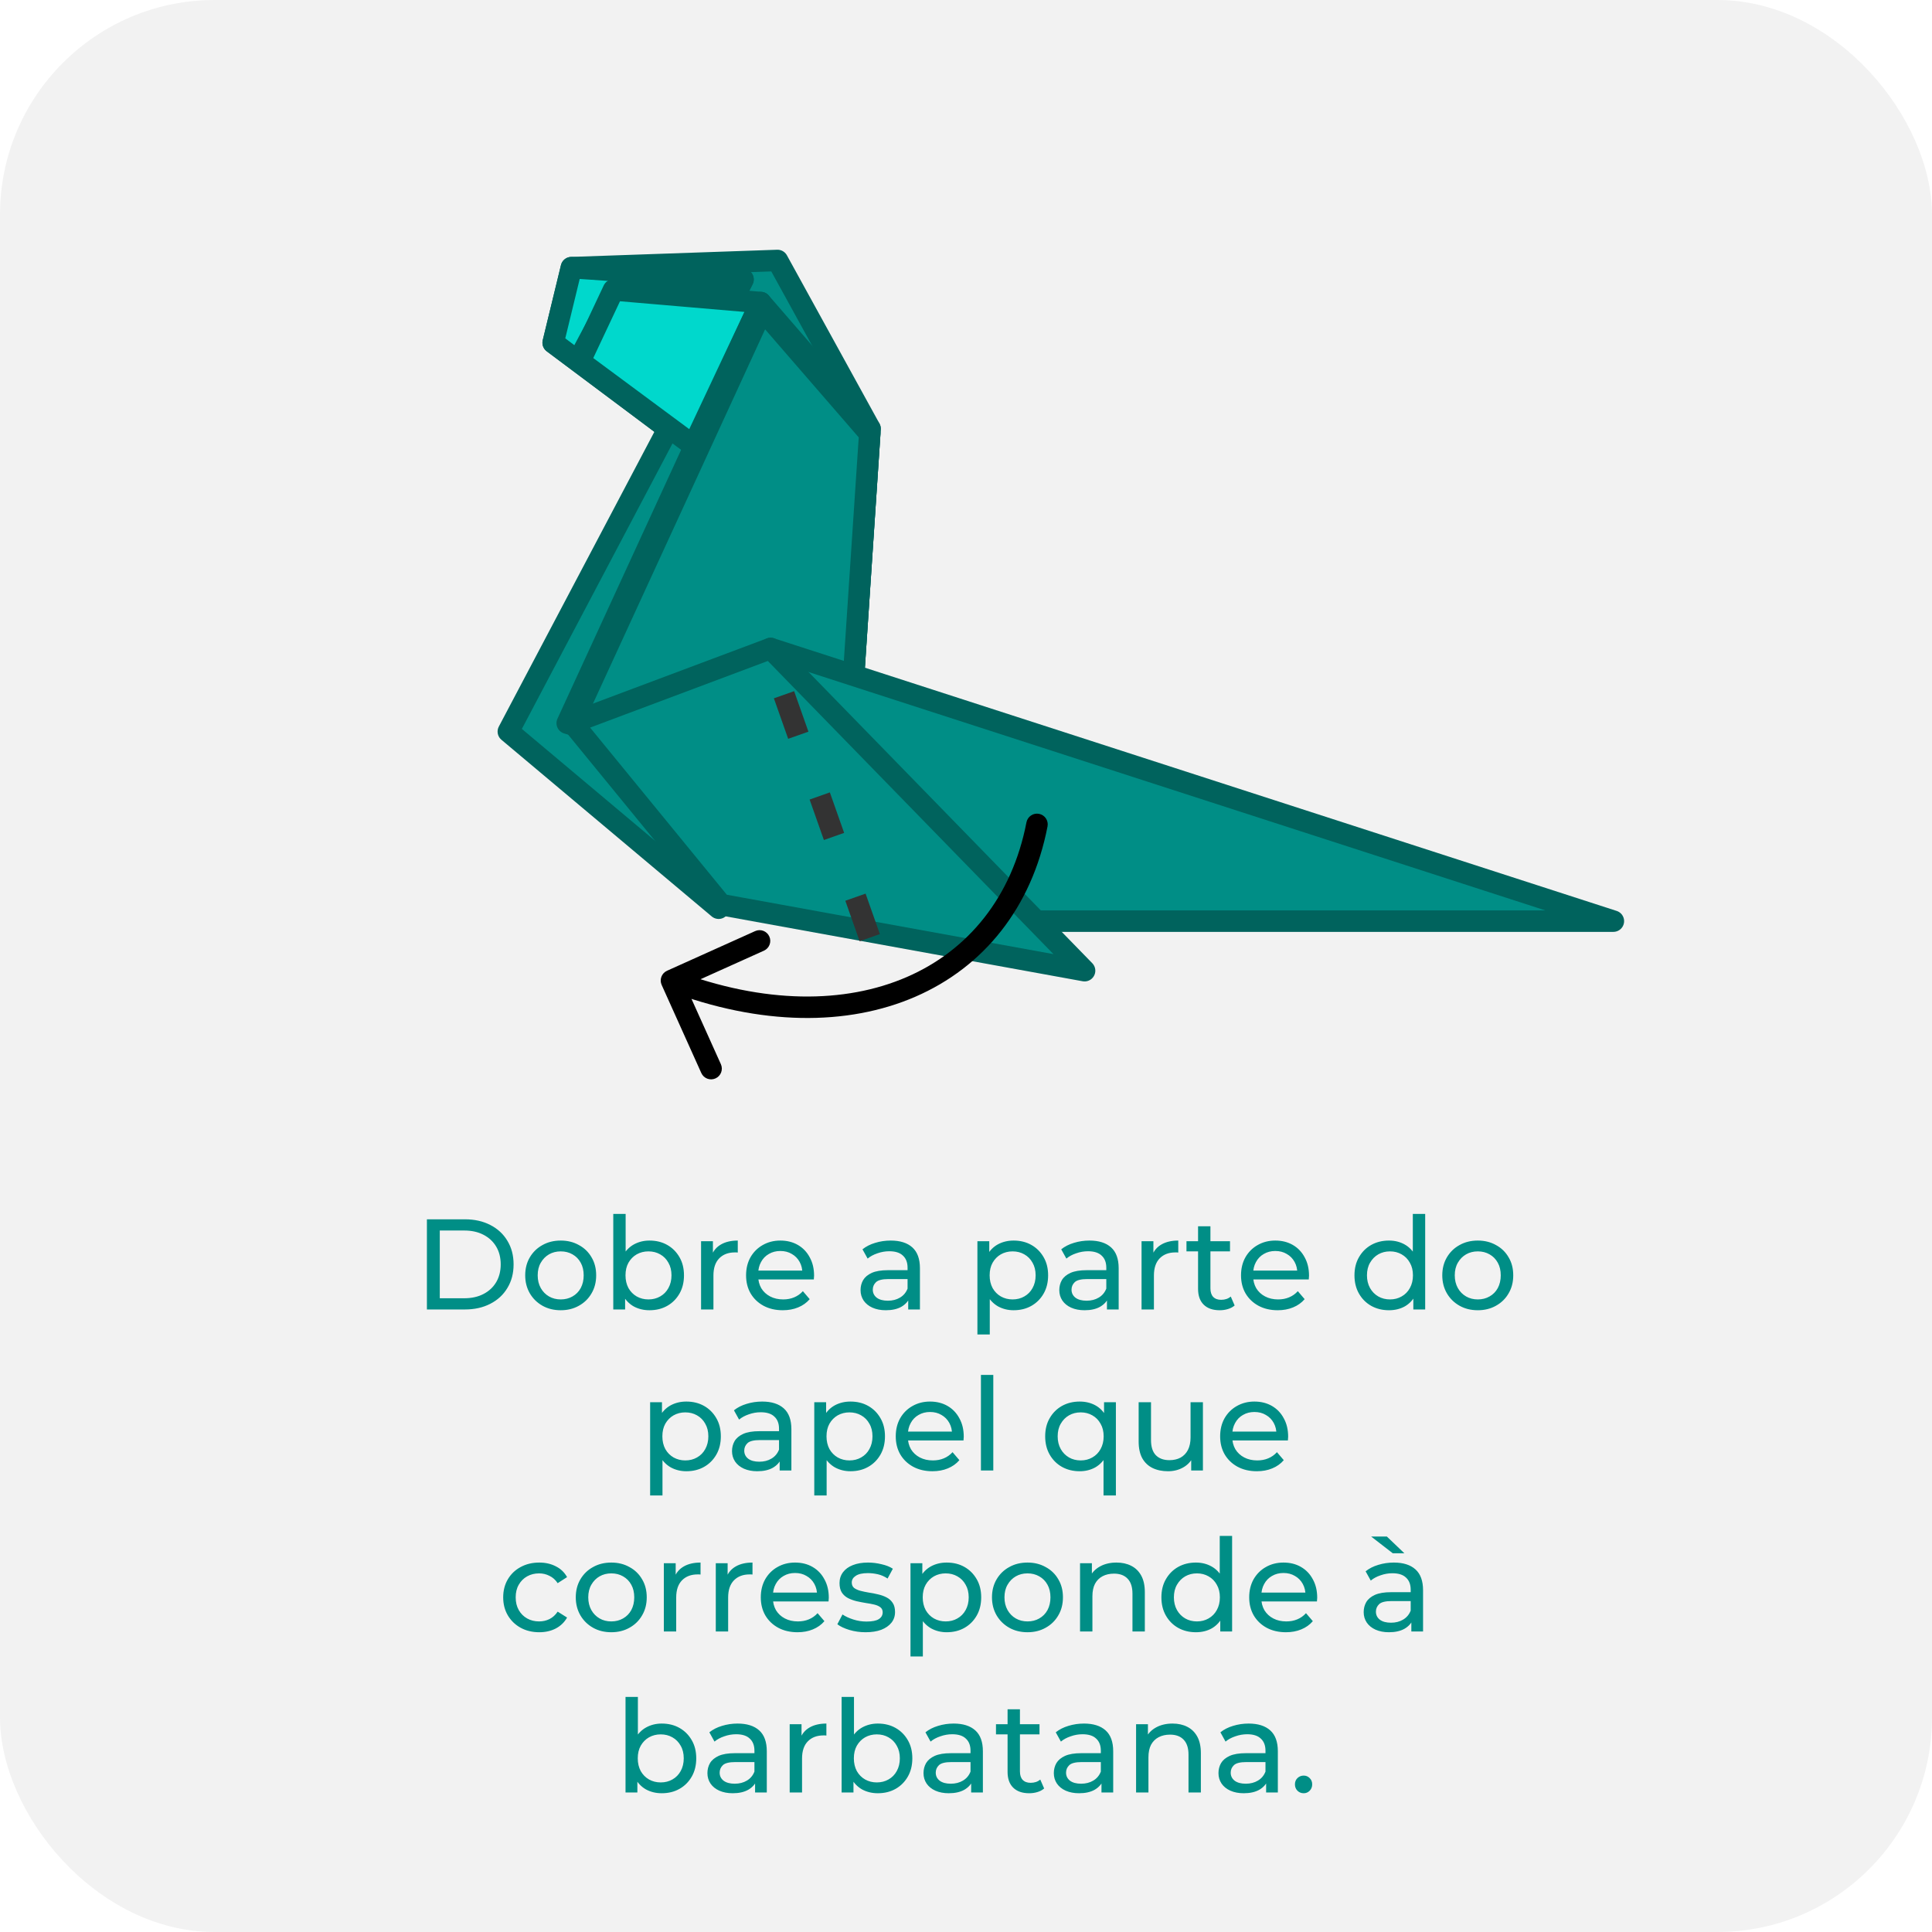 <svg width="180" height="180" viewBox="0 0 180 180" fill="none" xmlns="http://www.w3.org/2000/svg">
<rect width="180" height="180" rx="20" fill="#F2F2F2"/>
<path d="M39.774 122V113.6H43.314C44.21 113.6 44.998 113.776 45.678 114.128C46.366 114.48 46.898 114.972 47.274 115.604C47.658 116.236 47.85 116.968 47.85 117.8C47.85 118.632 47.658 119.364 47.274 119.996C46.898 120.628 46.366 121.12 45.678 121.472C44.998 121.824 44.21 122 43.314 122H39.774ZM40.974 120.956H43.242C43.938 120.956 44.538 120.824 45.042 120.56C45.554 120.296 45.95 119.928 46.23 119.456C46.51 118.976 46.65 118.424 46.65 117.8C46.65 117.168 46.51 116.616 46.23 116.144C45.95 115.672 45.554 115.304 45.042 115.04C44.538 114.776 43.938 114.644 43.242 114.644H40.974V120.956ZM52.244 122.072C51.604 122.072 51.036 121.932 50.54 121.652C50.044 121.372 49.652 120.988 49.364 120.5C49.076 120.004 48.932 119.444 48.932 118.82C48.932 118.188 49.076 117.628 49.364 117.14C49.652 116.652 50.044 116.272 50.54 116C51.036 115.72 51.604 115.58 52.244 115.58C52.876 115.58 53.44 115.72 53.936 116C54.44 116.272 54.832 116.652 55.112 117.14C55.4 117.62 55.544 118.18 55.544 118.82C55.544 119.452 55.4 120.012 55.112 120.5C54.832 120.988 54.44 121.372 53.936 121.652C53.44 121.932 52.876 122.072 52.244 122.072ZM52.244 121.064C52.652 121.064 53.016 120.972 53.336 120.788C53.664 120.604 53.92 120.344 54.104 120.008C54.288 119.664 54.38 119.268 54.38 118.82C54.38 118.364 54.288 117.972 54.104 117.644C53.92 117.308 53.664 117.048 53.336 116.864C53.016 116.68 52.652 116.588 52.244 116.588C51.836 116.588 51.472 116.68 51.152 116.864C50.832 117.048 50.576 117.308 50.384 117.644C50.192 117.972 50.096 118.364 50.096 118.82C50.096 119.268 50.192 119.664 50.384 120.008C50.576 120.344 50.832 120.604 51.152 120.788C51.472 120.972 51.836 121.064 52.244 121.064ZM60.509 122.072C59.965 122.072 59.473 121.952 59.033 121.712C58.601 121.464 58.257 121.1 58.001 120.62C57.753 120.14 57.629 119.54 57.629 118.82C57.629 118.1 57.757 117.5 58.013 117.02C58.277 116.54 58.625 116.18 59.057 115.94C59.497 115.7 59.981 115.58 60.509 115.58C61.133 115.58 61.685 115.716 62.165 115.988C62.645 116.26 63.025 116.64 63.305 117.128C63.585 117.608 63.725 118.172 63.725 118.82C63.725 119.468 63.585 120.036 63.305 120.524C63.025 121.012 62.645 121.392 62.165 121.664C61.685 121.936 61.133 122.072 60.509 122.072ZM57.137 122V113.096H58.289V117.332L58.169 118.808L58.241 120.284V122H57.137ZM60.413 121.064C60.821 121.064 61.185 120.972 61.505 120.788C61.833 120.604 62.089 120.344 62.273 120.008C62.465 119.664 62.561 119.268 62.561 118.82C62.561 118.364 62.465 117.972 62.273 117.644C62.089 117.308 61.833 117.048 61.505 116.864C61.185 116.68 60.821 116.588 60.413 116.588C60.013 116.588 59.649 116.68 59.321 116.864C59.001 117.048 58.745 117.308 58.553 117.644C58.369 117.972 58.277 118.364 58.277 118.82C58.277 119.268 58.369 119.664 58.553 120.008C58.745 120.344 59.001 120.604 59.321 120.788C59.649 120.972 60.013 121.064 60.413 121.064ZM65.317 122V115.64H66.421V117.368L66.313 116.936C66.489 116.496 66.785 116.16 67.201 115.928C67.617 115.696 68.129 115.58 68.737 115.58V116.696C68.689 116.688 68.641 116.684 68.593 116.684C68.553 116.684 68.513 116.684 68.473 116.684C67.857 116.684 67.369 116.868 67.009 117.236C66.649 117.604 66.469 118.136 66.469 118.832V122H65.317ZM72.93 122.072C72.25 122.072 71.65 121.932 71.13 121.652C70.618 121.372 70.218 120.988 69.93 120.5C69.65 120.012 69.51 119.452 69.51 118.82C69.51 118.188 69.646 117.628 69.918 117.14C70.198 116.652 70.578 116.272 71.058 116C71.546 115.72 72.094 115.58 72.702 115.58C73.318 115.58 73.862 115.716 74.334 115.988C74.806 116.26 75.174 116.644 75.438 117.14C75.71 117.628 75.846 118.2 75.846 118.856C75.846 118.904 75.842 118.96 75.834 119.024C75.834 119.088 75.83 119.148 75.822 119.204H70.41V118.376H75.222L74.754 118.664C74.762 118.256 74.678 117.892 74.502 117.572C74.326 117.252 74.082 117.004 73.77 116.828C73.466 116.644 73.11 116.552 72.702 116.552C72.302 116.552 71.946 116.644 71.634 116.828C71.322 117.004 71.078 117.256 70.902 117.584C70.726 117.904 70.638 118.272 70.638 118.688V118.88C70.638 119.304 70.734 119.684 70.926 120.02C71.126 120.348 71.402 120.604 71.754 120.788C72.106 120.972 72.51 121.064 72.966 121.064C73.342 121.064 73.682 121 73.986 120.872C74.298 120.744 74.57 120.552 74.802 120.296L75.438 121.04C75.15 121.376 74.79 121.632 74.358 121.808C73.934 121.984 73.458 122.072 72.93 122.072ZM84.616 122V120.656L84.556 120.404V118.112C84.556 117.624 84.412 117.248 84.124 116.984C83.844 116.712 83.42 116.576 82.852 116.576C82.476 116.576 82.108 116.64 81.748 116.768C81.388 116.888 81.084 117.052 80.836 117.26L80.356 116.396C80.684 116.132 81.076 115.932 81.532 115.796C81.996 115.652 82.48 115.58 82.984 115.58C83.856 115.58 84.528 115.792 85 116.216C85.472 116.64 85.708 117.288 85.708 118.16V122H84.616ZM82.528 122.072C82.056 122.072 81.64 121.992 81.28 121.832C80.928 121.672 80.656 121.452 80.464 121.172C80.272 120.884 80.176 120.56 80.176 120.2C80.176 119.856 80.256 119.544 80.416 119.264C80.584 118.984 80.852 118.76 81.22 118.592C81.596 118.424 82.1 118.34 82.732 118.34H84.748V119.168H82.78C82.204 119.168 81.816 119.264 81.616 119.456C81.416 119.648 81.316 119.88 81.316 120.152C81.316 120.464 81.44 120.716 81.688 120.908C81.936 121.092 82.28 121.184 82.72 121.184C83.152 121.184 83.528 121.088 83.848 120.896C84.176 120.704 84.412 120.424 84.556 120.056L84.784 120.848C84.632 121.224 84.364 121.524 83.98 121.748C83.596 121.964 83.112 122.072 82.528 122.072ZM94.435 122.072C93.907 122.072 93.423 121.952 92.983 121.712C92.551 121.464 92.203 121.1 91.939 120.62C91.683 120.14 91.555 119.54 91.555 118.82C91.555 118.1 91.679 117.5 91.927 117.02C92.183 116.54 92.527 116.18 92.959 115.94C93.399 115.7 93.891 115.58 94.435 115.58C95.059 115.58 95.611 115.716 96.091 115.988C96.571 116.26 96.951 116.64 97.231 117.128C97.511 117.608 97.651 118.172 97.651 118.82C97.651 119.468 97.511 120.036 97.231 120.524C96.951 121.012 96.571 121.392 96.091 121.664C95.611 121.936 95.059 122.072 94.435 122.072ZM91.063 124.328V115.64H92.167V117.356L92.095 118.832L92.215 120.308V124.328H91.063ZM94.339 121.064C94.747 121.064 95.111 120.972 95.431 120.788C95.759 120.604 96.015 120.344 96.199 120.008C96.391 119.664 96.487 119.268 96.487 118.82C96.487 118.364 96.391 117.972 96.199 117.644C96.015 117.308 95.759 117.048 95.431 116.864C95.111 116.68 94.747 116.588 94.339 116.588C93.939 116.588 93.575 116.68 93.247 116.864C92.927 117.048 92.671 117.308 92.479 117.644C92.295 117.972 92.203 118.364 92.203 118.82C92.203 119.268 92.295 119.664 92.479 120.008C92.671 120.344 92.927 120.604 93.247 120.788C93.575 120.972 93.939 121.064 94.339 121.064ZM103.132 122V120.656L103.072 120.404V118.112C103.072 117.624 102.928 117.248 102.64 116.984C102.36 116.712 101.936 116.576 101.368 116.576C100.992 116.576 100.624 116.64 100.264 116.768C99.904 116.888 99.6 117.052 99.352 117.26L98.872 116.396C99.2 116.132 99.592 115.932 100.048 115.796C100.512 115.652 100.996 115.58 101.5 115.58C102.372 115.58 103.044 115.792 103.516 116.216C103.988 116.64 104.224 117.288 104.224 118.16V122H103.132ZM101.044 122.072C100.572 122.072 100.156 121.992 99.796 121.832C99.444 121.672 99.172 121.452 98.98 121.172C98.788 120.884 98.692 120.56 98.692 120.2C98.692 119.856 98.772 119.544 98.932 119.264C99.1 118.984 99.368 118.76 99.736 118.592C100.112 118.424 100.616 118.34 101.248 118.34H103.264V119.168H101.296C100.72 119.168 100.332 119.264 100.132 119.456C99.932 119.648 99.832 119.88 99.832 120.152C99.832 120.464 99.956 120.716 100.204 120.908C100.452 121.092 100.796 121.184 101.236 121.184C101.668 121.184 102.044 121.088 102.364 120.896C102.692 120.704 102.928 120.424 103.072 120.056L103.3 120.848C103.148 121.224 102.88 121.524 102.496 121.748C102.112 121.964 101.628 122.072 101.044 122.072ZM106.356 122V115.64H107.46V117.368L107.352 116.936C107.528 116.496 107.824 116.16 108.24 115.928C108.656 115.696 109.168 115.58 109.776 115.58V116.696C109.728 116.688 109.68 116.684 109.632 116.684C109.592 116.684 109.552 116.684 109.512 116.684C108.896 116.684 108.408 116.868 108.048 117.236C107.688 117.604 107.508 118.136 107.508 118.832V122H106.356ZM113.637 122.072C112.997 122.072 112.501 121.9 112.149 121.556C111.797 121.212 111.621 120.72 111.621 120.08V114.248H112.773V120.032C112.773 120.376 112.857 120.64 113.025 120.824C113.201 121.008 113.449 121.1 113.769 121.1C114.129 121.1 114.429 121 114.669 120.8L115.029 121.628C114.853 121.78 114.641 121.892 114.393 121.964C114.153 122.036 113.901 122.072 113.637 122.072ZM110.541 116.588V115.64H114.597V116.588H110.541ZM119.043 122.072C118.363 122.072 117.763 121.932 117.243 121.652C116.731 121.372 116.331 120.988 116.043 120.5C115.763 120.012 115.623 119.452 115.623 118.82C115.623 118.188 115.759 117.628 116.031 117.14C116.311 116.652 116.691 116.272 117.171 116C117.659 115.72 118.207 115.58 118.815 115.58C119.431 115.58 119.975 115.716 120.447 115.988C120.919 116.26 121.287 116.644 121.551 117.14C121.823 117.628 121.959 118.2 121.959 118.856C121.959 118.904 121.955 118.96 121.947 119.024C121.947 119.088 121.943 119.148 121.935 119.204H116.523V118.376H121.335L120.867 118.664C120.875 118.256 120.791 117.892 120.615 117.572C120.439 117.252 120.195 117.004 119.883 116.828C119.579 116.644 119.223 116.552 118.815 116.552C118.415 116.552 118.059 116.644 117.747 116.828C117.435 117.004 117.191 117.256 117.015 117.584C116.839 117.904 116.751 118.272 116.751 118.688V118.88C116.751 119.304 116.847 119.684 117.039 120.02C117.239 120.348 117.515 120.604 117.867 120.788C118.219 120.972 118.623 121.064 119.079 121.064C119.455 121.064 119.795 121 120.099 120.872C120.411 120.744 120.683 120.552 120.915 120.296L121.551 121.04C121.263 121.376 120.903 121.632 120.471 121.808C120.047 121.984 119.571 122.072 119.043 122.072ZM129.409 122.072C128.793 122.072 128.241 121.936 127.753 121.664C127.273 121.392 126.893 121.012 126.613 120.524C126.333 120.036 126.193 119.468 126.193 118.82C126.193 118.172 126.333 117.608 126.613 117.128C126.893 116.64 127.273 116.26 127.753 115.988C128.241 115.716 128.793 115.58 129.409 115.58C129.945 115.58 130.429 115.7 130.861 115.94C131.293 116.18 131.637 116.54 131.893 117.02C132.157 117.5 132.289 118.1 132.289 118.82C132.289 119.54 132.161 120.14 131.905 120.62C131.657 121.1 131.317 121.464 130.885 121.712C130.453 121.952 129.961 122.072 129.409 122.072ZM129.505 121.064C129.905 121.064 130.265 120.972 130.585 120.788C130.913 120.604 131.169 120.344 131.353 120.008C131.545 119.664 131.641 119.268 131.641 118.82C131.641 118.364 131.545 117.972 131.353 117.644C131.169 117.308 130.913 117.048 130.585 116.864C130.265 116.68 129.905 116.588 129.505 116.588C129.097 116.588 128.733 116.68 128.413 116.864C128.093 117.048 127.837 117.308 127.645 117.644C127.453 117.972 127.357 118.364 127.357 118.82C127.357 119.268 127.453 119.664 127.645 120.008C127.837 120.344 128.093 120.604 128.413 120.788C128.733 120.972 129.097 121.064 129.505 121.064ZM131.677 122V120.284L131.749 118.808L131.629 117.332V113.096H132.781V122H131.677ZM137.685 122.072C137.045 122.072 136.477 121.932 135.981 121.652C135.485 121.372 135.093 120.988 134.805 120.5C134.517 120.004 134.373 119.444 134.373 118.82C134.373 118.188 134.517 117.628 134.805 117.14C135.093 116.652 135.485 116.272 135.981 116C136.477 115.72 137.045 115.58 137.685 115.58C138.317 115.58 138.881 115.72 139.377 116C139.881 116.272 140.273 116.652 140.553 117.14C140.841 117.62 140.985 118.18 140.985 118.82C140.985 119.452 140.841 120.012 140.553 120.5C140.273 120.988 139.881 121.372 139.377 121.652C138.881 121.932 138.317 122.072 137.685 122.072ZM137.685 121.064C138.093 121.064 138.457 120.972 138.777 120.788C139.105 120.604 139.361 120.344 139.545 120.008C139.729 119.664 139.821 119.268 139.821 118.82C139.821 118.364 139.729 117.972 139.545 117.644C139.361 117.308 139.105 117.048 138.777 116.864C138.457 116.68 138.093 116.588 137.685 116.588C137.277 116.588 136.913 116.68 136.593 116.864C136.273 117.048 136.017 117.308 135.825 117.644C135.633 117.972 135.537 118.364 135.537 118.82C135.537 119.268 135.633 119.664 135.825 120.008C136.017 120.344 136.273 120.604 136.593 120.788C136.913 120.972 137.277 121.064 137.685 121.064ZM63.943 137.072C63.414 137.072 62.931 136.952 62.49 136.712C62.059 136.464 61.711 136.1 61.447 135.62C61.191 135.14 61.062 134.54 61.062 133.82C61.062 133.1 61.187 132.5 61.434 132.02C61.691 131.54 62.035 131.18 62.467 130.94C62.907 130.7 63.398 130.58 63.943 130.58C64.567 130.58 65.118 130.716 65.599 130.988C66.079 131.26 66.459 131.64 66.739 132.128C67.019 132.608 67.159 133.172 67.159 133.82C67.159 134.468 67.019 135.036 66.739 135.524C66.459 136.012 66.079 136.392 65.599 136.664C65.118 136.936 64.567 137.072 63.943 137.072ZM60.571 139.328V130.64H61.675V132.356L61.602 133.832L61.722 135.308V139.328H60.571ZM63.846 136.064C64.254 136.064 64.618 135.972 64.939 135.788C65.266 135.604 65.522 135.344 65.707 135.008C65.898 134.664 65.995 134.268 65.995 133.82C65.995 133.364 65.898 132.972 65.707 132.644C65.522 132.308 65.266 132.048 64.939 131.864C64.618 131.68 64.254 131.588 63.846 131.588C63.447 131.588 63.083 131.68 62.755 131.864C62.434 132.048 62.178 132.308 61.986 132.644C61.803 132.972 61.711 133.364 61.711 133.82C61.711 134.268 61.803 134.664 61.986 135.008C62.178 135.344 62.434 135.604 62.755 135.788C63.083 135.972 63.447 136.064 63.846 136.064ZM72.64 137V135.656L72.58 135.404V133.112C72.58 132.624 72.436 132.248 72.148 131.984C71.868 131.712 71.444 131.576 70.876 131.576C70.5 131.576 70.132 131.64 69.772 131.768C69.412 131.888 69.108 132.052 68.86 132.26L68.38 131.396C68.708 131.132 69.1 130.932 69.556 130.796C70.02 130.652 70.504 130.58 71.008 130.58C71.88 130.58 72.552 130.792 73.024 131.216C73.496 131.64 73.732 132.288 73.732 133.16V137H72.64ZM70.552 137.072C70.08 137.072 69.664 136.992 69.304 136.832C68.952 136.672 68.68 136.452 68.488 136.172C68.296 135.884 68.2 135.56 68.2 135.2C68.2 134.856 68.28 134.544 68.44 134.264C68.608 133.984 68.876 133.76 69.244 133.592C69.62 133.424 70.124 133.34 70.756 133.34H72.772V134.168H70.804C70.228 134.168 69.84 134.264 69.64 134.456C69.44 134.648 69.34 134.88 69.34 135.152C69.34 135.464 69.464 135.716 69.712 135.908C69.96 136.092 70.304 136.184 70.744 136.184C71.176 136.184 71.552 136.088 71.872 135.896C72.2 135.704 72.436 135.424 72.58 135.056L72.808 135.848C72.656 136.224 72.388 136.524 72.004 136.748C71.62 136.964 71.136 137.072 70.552 137.072ZM79.236 137.072C78.707 137.072 78.224 136.952 77.784 136.712C77.352 136.464 77.004 136.1 76.74 135.62C76.484 135.14 76.356 134.54 76.356 133.82C76.356 133.1 76.48 132.5 76.728 132.02C76.984 131.54 77.328 131.18 77.76 130.94C78.2 130.7 78.692 130.58 79.236 130.58C79.859 130.58 80.412 130.716 80.891 130.988C81.371 131.26 81.751 131.64 82.031 132.128C82.311 132.608 82.451 133.172 82.451 133.82C82.451 134.468 82.311 135.036 82.031 135.524C81.751 136.012 81.371 136.392 80.891 136.664C80.412 136.936 79.859 137.072 79.236 137.072ZM75.864 139.328V130.64H76.968V132.356L76.895 133.832L77.016 135.308V139.328H75.864ZM79.139 136.064C79.547 136.064 79.912 135.972 80.231 135.788C80.559 135.604 80.816 135.344 80.999 135.008C81.192 134.664 81.287 134.268 81.287 133.82C81.287 133.364 81.192 132.972 80.999 132.644C80.816 132.308 80.559 132.048 80.231 131.864C79.912 131.68 79.547 131.588 79.139 131.588C78.74 131.588 78.376 131.68 78.047 131.864C77.728 132.048 77.472 132.308 77.279 132.644C77.096 132.972 77.004 133.364 77.004 133.82C77.004 134.268 77.096 134.664 77.279 135.008C77.472 135.344 77.728 135.604 78.047 135.788C78.376 135.972 78.74 136.064 79.139 136.064ZM86.875 137.072C86.195 137.072 85.595 136.932 85.075 136.652C84.563 136.372 84.163 135.988 83.875 135.5C83.595 135.012 83.455 134.452 83.455 133.82C83.455 133.188 83.591 132.628 83.863 132.14C84.143 131.652 84.523 131.272 85.003 131C85.491 130.72 86.039 130.58 86.647 130.58C87.263 130.58 87.807 130.716 88.279 130.988C88.751 131.26 89.119 131.644 89.383 132.14C89.655 132.628 89.791 133.2 89.791 133.856C89.791 133.904 89.787 133.96 89.779 134.024C89.779 134.088 89.775 134.148 89.767 134.204H84.355V133.376H89.167L88.699 133.664C88.707 133.256 88.623 132.892 88.447 132.572C88.271 132.252 88.027 132.004 87.715 131.828C87.411 131.644 87.055 131.552 86.647 131.552C86.247 131.552 85.891 131.644 85.579 131.828C85.267 132.004 85.023 132.256 84.847 132.584C84.671 132.904 84.583 133.272 84.583 133.688V133.88C84.583 134.304 84.679 134.684 84.871 135.02C85.071 135.348 85.347 135.604 85.699 135.788C86.051 135.972 86.455 136.064 86.911 136.064C87.287 136.064 87.627 136 87.931 135.872C88.243 135.744 88.515 135.552 88.747 135.296L89.383 136.04C89.095 136.376 88.735 136.632 88.303 136.808C87.879 136.984 87.403 137.072 86.875 137.072ZM91.391 137V128.096H92.543V137H91.391ZM100.593 137.072C99.977 137.072 99.425 136.936 98.937 136.664C98.457 136.392 98.077 136.012 97.797 135.524C97.517 135.036 97.377 134.468 97.377 133.82C97.377 133.172 97.517 132.608 97.797 132.128C98.077 131.64 98.457 131.26 98.937 130.988C99.425 130.716 99.977 130.58 100.593 130.58C101.145 130.58 101.637 130.7 102.069 130.94C102.501 131.18 102.841 131.54 103.089 132.02C103.345 132.5 103.473 133.1 103.473 133.82C103.473 134.54 103.341 135.14 103.077 135.62C102.821 136.1 102.477 136.464 102.045 136.712C101.613 136.952 101.129 137.072 100.593 137.072ZM100.689 136.064C101.089 136.064 101.449 135.972 101.769 135.788C102.097 135.604 102.353 135.344 102.537 135.008C102.729 134.664 102.825 134.268 102.825 133.82C102.825 133.364 102.729 132.972 102.537 132.644C102.353 132.308 102.097 132.048 101.769 131.864C101.449 131.68 101.089 131.588 100.689 131.588C100.281 131.588 99.917 131.68 99.597 131.864C99.277 132.048 99.021 132.308 98.829 132.644C98.637 132.972 98.541 133.364 98.541 133.82C98.541 134.268 98.637 134.664 98.829 135.008C99.021 135.344 99.277 135.604 99.597 135.788C99.917 135.972 100.281 136.064 100.689 136.064ZM102.813 139.328V135.308L102.933 133.832L102.861 132.356V130.64H103.965V139.328H102.813ZM108.821 137.072C108.277 137.072 107.797 136.972 107.381 136.772C106.973 136.572 106.653 136.268 106.421 135.86C106.197 135.444 106.085 134.924 106.085 134.3V130.64H107.237V134.168C107.237 134.792 107.385 135.26 107.681 135.572C107.985 135.884 108.409 136.04 108.953 136.04C109.353 136.04 109.701 135.96 109.997 135.8C110.293 135.632 110.521 135.392 110.681 135.08C110.841 134.76 110.921 134.376 110.921 133.928V130.64H112.073V137H110.981V135.284L111.161 135.74C110.953 136.164 110.641 136.492 110.225 136.724C109.809 136.956 109.341 137.072 108.821 137.072ZM117.098 137.072C116.418 137.072 115.818 136.932 115.298 136.652C114.786 136.372 114.386 135.988 114.098 135.5C113.818 135.012 113.678 134.452 113.678 133.82C113.678 133.188 113.814 132.628 114.086 132.14C114.366 131.652 114.746 131.272 115.226 131C115.714 130.72 116.262 130.58 116.87 130.58C117.486 130.58 118.03 130.716 118.502 130.988C118.974 131.26 119.342 131.644 119.606 132.14C119.878 132.628 120.014 133.2 120.014 133.856C120.014 133.904 120.01 133.96 120.002 134.024C120.002 134.088 119.998 134.148 119.99 134.204H114.578V133.376H119.39L118.922 133.664C118.93 133.256 118.846 132.892 118.67 132.572C118.494 132.252 118.25 132.004 117.938 131.828C117.634 131.644 117.278 131.552 116.87 131.552C116.47 131.552 116.114 131.644 115.802 131.828C115.49 132.004 115.246 132.256 115.07 132.584C114.894 132.904 114.806 133.272 114.806 133.688V133.88C114.806 134.304 114.902 134.684 115.094 135.02C115.294 135.348 115.57 135.604 115.922 135.788C116.274 135.972 116.678 136.064 117.134 136.064C117.51 136.064 117.85 136 118.154 135.872C118.466 135.744 118.738 135.552 118.97 135.296L119.606 136.04C119.318 136.376 118.958 136.632 118.526 136.808C118.102 136.984 117.626 137.072 117.098 137.072ZM50.241 152.072C49.593 152.072 49.013 151.932 48.501 151.652C47.997 151.372 47.601 150.988 47.313 150.5C47.025 150.012 46.881 149.452 46.881 148.82C46.881 148.188 47.025 147.628 47.313 147.14C47.601 146.652 47.997 146.272 48.501 146C49.013 145.72 49.593 145.58 50.241 145.58C50.817 145.58 51.329 145.696 51.777 145.928C52.233 146.152 52.585 146.488 52.833 146.936L51.957 147.5C51.749 147.188 51.493 146.96 51.189 146.816C50.893 146.664 50.573 146.588 50.229 146.588C49.813 146.588 49.441 146.68 49.113 146.864C48.785 147.048 48.525 147.308 48.333 147.644C48.141 147.972 48.045 148.364 48.045 148.82C48.045 149.276 48.141 149.672 48.333 150.008C48.525 150.344 48.785 150.604 49.113 150.788C49.441 150.972 49.813 151.064 50.229 151.064C50.573 151.064 50.893 150.992 51.189 150.848C51.493 150.696 51.749 150.464 51.957 150.152L52.833 150.704C52.585 151.144 52.233 151.484 51.777 151.724C51.329 151.956 50.817 152.072 50.241 152.072ZM56.955 152.072C56.315 152.072 55.747 151.932 55.251 151.652C54.755 151.372 54.363 150.988 54.075 150.5C53.787 150.004 53.643 149.444 53.643 148.82C53.643 148.188 53.787 147.628 54.075 147.14C54.363 146.652 54.755 146.272 55.251 146C55.747 145.72 56.315 145.58 56.955 145.58C57.587 145.58 58.151 145.72 58.647 146C59.151 146.272 59.543 146.652 59.823 147.14C60.111 147.62 60.255 148.18 60.255 148.82C60.255 149.452 60.111 150.012 59.823 150.5C59.543 150.988 59.151 151.372 58.647 151.652C58.151 151.932 57.587 152.072 56.955 152.072ZM56.955 151.064C57.363 151.064 57.727 150.972 58.047 150.788C58.375 150.604 58.631 150.344 58.815 150.008C58.999 149.664 59.091 149.268 59.091 148.82C59.091 148.364 58.999 147.972 58.815 147.644C58.631 147.308 58.375 147.048 58.047 146.864C57.727 146.68 57.363 146.588 56.955 146.588C56.547 146.588 56.183 146.68 55.863 146.864C55.543 147.048 55.287 147.308 55.095 147.644C54.903 147.972 54.807 148.364 54.807 148.82C54.807 149.268 54.903 149.664 55.095 150.008C55.287 150.344 55.543 150.604 55.863 150.788C56.183 150.972 56.547 151.064 56.955 151.064ZM61.848 152V145.64H62.952V147.368L62.844 146.936C63.02 146.496 63.316 146.16 63.732 145.928C64.148 145.696 64.66 145.58 65.268 145.58V146.696C65.22 146.688 65.172 146.684 65.124 146.684C65.084 146.684 65.044 146.684 65.004 146.684C64.388 146.684 63.9 146.868 63.54 147.236C63.18 147.604 63 148.136 63 148.832V152H61.848ZM66.688 152V145.64H67.792V147.368L67.684 146.936C67.86 146.496 68.156 146.16 68.572 145.928C68.988 145.696 69.5 145.58 70.108 145.58V146.696C70.06 146.688 70.012 146.684 69.964 146.684C69.924 146.684 69.884 146.684 69.844 146.684C69.228 146.684 68.74 146.868 68.38 147.236C68.02 147.604 67.84 148.136 67.84 148.832V152H66.688ZM74.301 152.072C73.621 152.072 73.021 151.932 72.501 151.652C71.989 151.372 71.589 150.988 71.301 150.5C71.021 150.012 70.881 149.452 70.881 148.82C70.881 148.188 71.017 147.628 71.289 147.14C71.569 146.652 71.949 146.272 72.429 146C72.917 145.72 73.465 145.58 74.073 145.58C74.689 145.58 75.233 145.716 75.705 145.988C76.177 146.26 76.545 146.644 76.809 147.14C77.081 147.628 77.217 148.2 77.217 148.856C77.217 148.904 77.213 148.96 77.205 149.024C77.205 149.088 77.201 149.148 77.193 149.204H71.781V148.376H76.593L76.125 148.664C76.133 148.256 76.049 147.892 75.873 147.572C75.697 147.252 75.453 147.004 75.141 146.828C74.837 146.644 74.481 146.552 74.073 146.552C73.673 146.552 73.317 146.644 73.005 146.828C72.693 147.004 72.449 147.256 72.273 147.584C72.097 147.904 72.009 148.272 72.009 148.688V148.88C72.009 149.304 72.105 149.684 72.297 150.02C72.497 150.348 72.773 150.604 73.125 150.788C73.477 150.972 73.881 151.064 74.337 151.064C74.713 151.064 75.053 151 75.357 150.872C75.669 150.744 75.941 150.552 76.173 150.296L76.809 151.04C76.521 151.376 76.161 151.632 75.729 151.808C75.305 151.984 74.829 152.072 74.301 152.072ZM80.641 152.072C80.113 152.072 79.609 152 79.129 151.856C78.657 151.712 78.285 151.536 78.013 151.328L78.493 150.416C78.765 150.6 79.101 150.756 79.501 150.884C79.901 151.012 80.309 151.076 80.725 151.076C81.261 151.076 81.645 151 81.877 150.848C82.117 150.696 82.237 150.484 82.237 150.212C82.237 150.012 82.165 149.856 82.021 149.744C81.877 149.632 81.685 149.548 81.445 149.492C81.213 149.436 80.953 149.388 80.665 149.348C80.377 149.3 80.089 149.244 79.801 149.18C79.513 149.108 79.249 149.012 79.009 148.892C78.769 148.764 78.577 148.592 78.433 148.376C78.289 148.152 78.217 147.856 78.217 147.488C78.217 147.104 78.325 146.768 78.541 146.48C78.757 146.192 79.061 145.972 79.453 145.82C79.853 145.66 80.325 145.58 80.869 145.58C81.285 145.58 81.705 145.632 82.129 145.736C82.561 145.832 82.913 145.972 83.185 146.156L82.693 147.068C82.405 146.876 82.105 146.744 81.793 146.672C81.481 146.6 81.169 146.564 80.857 146.564C80.353 146.564 79.977 146.648 79.729 146.816C79.481 146.976 79.357 147.184 79.357 147.44C79.357 147.656 79.429 147.824 79.573 147.944C79.725 148.056 79.917 148.144 80.149 148.208C80.389 148.272 80.653 148.328 80.941 148.376C81.229 148.416 81.517 148.472 81.805 148.544C82.093 148.608 82.353 148.7 82.585 148.82C82.825 148.94 83.017 149.108 83.161 149.324C83.313 149.54 83.389 149.828 83.389 150.188C83.389 150.572 83.277 150.904 83.053 151.184C82.829 151.464 82.513 151.684 82.105 151.844C81.697 151.996 81.209 152.072 80.641 152.072ZM88.2 152.072C87.672 152.072 87.188 151.952 86.748 151.712C86.316 151.464 85.968 151.1 85.704 150.62C85.448 150.14 85.32 149.54 85.32 148.82C85.32 148.1 85.444 147.5 85.692 147.02C85.948 146.54 86.292 146.18 86.724 145.94C87.164 145.7 87.656 145.58 88.2 145.58C88.824 145.58 89.376 145.716 89.856 145.988C90.336 146.26 90.716 146.64 90.996 147.128C91.276 147.608 91.416 148.172 91.416 148.82C91.416 149.468 91.276 150.036 90.996 150.524C90.716 151.012 90.336 151.392 89.856 151.664C89.376 151.936 88.824 152.072 88.2 152.072ZM84.828 154.328V145.64H85.932V147.356L85.86 148.832L85.98 150.308V154.328H84.828ZM88.104 151.064C88.512 151.064 88.876 150.972 89.196 150.788C89.524 150.604 89.78 150.344 89.964 150.008C90.156 149.664 90.252 149.268 90.252 148.82C90.252 148.364 90.156 147.972 89.964 147.644C89.78 147.308 89.524 147.048 89.196 146.864C88.876 146.68 88.512 146.588 88.104 146.588C87.704 146.588 87.34 146.68 87.012 146.864C86.692 147.048 86.436 147.308 86.244 147.644C86.06 147.972 85.968 148.364 85.968 148.82C85.968 149.268 86.06 149.664 86.244 150.008C86.436 150.344 86.692 150.604 87.012 150.788C87.34 150.972 87.704 151.064 88.104 151.064ZM95.732 152.072C95.092 152.072 94.524 151.932 94.028 151.652C93.532 151.372 93.14 150.988 92.852 150.5C92.564 150.004 92.42 149.444 92.42 148.82C92.42 148.188 92.564 147.628 92.852 147.14C93.14 146.652 93.532 146.272 94.028 146C94.524 145.72 95.092 145.58 95.732 145.58C96.364 145.58 96.928 145.72 97.424 146C97.928 146.272 98.32 146.652 98.6 147.14C98.888 147.62 99.032 148.18 99.032 148.82C99.032 149.452 98.888 150.012 98.6 150.5C98.32 150.988 97.928 151.372 97.424 151.652C96.928 151.932 96.364 152.072 95.732 152.072ZM95.732 151.064C96.14 151.064 96.504 150.972 96.824 150.788C97.152 150.604 97.408 150.344 97.592 150.008C97.776 149.664 97.868 149.268 97.868 148.82C97.868 148.364 97.776 147.972 97.592 147.644C97.408 147.308 97.152 147.048 96.824 146.864C96.504 146.68 96.14 146.588 95.732 146.588C95.324 146.588 94.96 146.68 94.64 146.864C94.32 147.048 94.064 147.308 93.872 147.644C93.68 147.972 93.584 148.364 93.584 148.82C93.584 149.268 93.68 149.664 93.872 150.008C94.064 150.344 94.32 150.604 94.64 150.788C94.96 150.972 95.324 151.064 95.732 151.064ZM104.021 145.58C104.541 145.58 104.997 145.68 105.389 145.88C105.789 146.08 106.101 146.384 106.325 146.792C106.549 147.2 106.661 147.716 106.661 148.34V152H105.509V148.472C105.509 147.856 105.357 147.392 105.053 147.08C104.757 146.768 104.337 146.612 103.793 146.612C103.385 146.612 103.029 146.692 102.725 146.852C102.421 147.012 102.185 147.248 102.017 147.56C101.857 147.872 101.777 148.26 101.777 148.724V152H100.625V145.64H101.729V147.356L101.549 146.9C101.757 146.484 102.077 146.16 102.509 145.928C102.941 145.696 103.445 145.58 104.021 145.58ZM111.421 152.072C110.805 152.072 110.253 151.936 109.765 151.664C109.285 151.392 108.905 151.012 108.625 150.524C108.345 150.036 108.205 149.468 108.205 148.82C108.205 148.172 108.345 147.608 108.625 147.128C108.905 146.64 109.285 146.26 109.765 145.988C110.253 145.716 110.805 145.58 111.421 145.58C111.957 145.58 112.441 145.7 112.873 145.94C113.305 146.18 113.649 146.54 113.905 147.02C114.169 147.5 114.301 148.1 114.301 148.82C114.301 149.54 114.173 150.14 113.917 150.62C113.669 151.1 113.329 151.464 112.897 151.712C112.465 151.952 111.973 152.072 111.421 152.072ZM111.517 151.064C111.917 151.064 112.277 150.972 112.597 150.788C112.925 150.604 113.181 150.344 113.365 150.008C113.557 149.664 113.653 149.268 113.653 148.82C113.653 148.364 113.557 147.972 113.365 147.644C113.181 147.308 112.925 147.048 112.597 146.864C112.277 146.68 111.917 146.588 111.517 146.588C111.109 146.588 110.745 146.68 110.425 146.864C110.105 147.048 109.849 147.308 109.657 147.644C109.465 147.972 109.369 148.364 109.369 148.82C109.369 149.268 109.465 149.664 109.657 150.008C109.849 150.344 110.105 150.604 110.425 150.788C110.745 150.972 111.109 151.064 111.517 151.064ZM113.689 152V150.284L113.761 148.808L113.641 147.332V143.096H114.793V152H113.689ZM119.805 152.072C119.125 152.072 118.525 151.932 118.005 151.652C117.493 151.372 117.093 150.988 116.805 150.5C116.525 150.012 116.385 149.452 116.385 148.82C116.385 148.188 116.521 147.628 116.793 147.14C117.073 146.652 117.453 146.272 117.933 146C118.421 145.72 118.969 145.58 119.577 145.58C120.193 145.58 120.737 145.716 121.209 145.988C121.681 146.26 122.049 146.644 122.313 147.14C122.585 147.628 122.721 148.2 122.721 148.856C122.721 148.904 122.717 148.96 122.709 149.024C122.709 149.088 122.705 149.148 122.697 149.204H117.285V148.376H122.097L121.629 148.664C121.637 148.256 121.553 147.892 121.377 147.572C121.201 147.252 120.957 147.004 120.645 146.828C120.341 146.644 119.985 146.552 119.577 146.552C119.177 146.552 118.821 146.644 118.509 146.828C118.197 147.004 117.953 147.256 117.777 147.584C117.601 147.904 117.513 148.272 117.513 148.688V148.88C117.513 149.304 117.609 149.684 117.801 150.02C118.001 150.348 118.277 150.604 118.629 150.788C118.981 150.972 119.385 151.064 119.841 151.064C120.217 151.064 120.557 151 120.861 150.872C121.173 150.744 121.445 150.552 121.677 150.296L122.313 151.04C122.025 151.376 121.665 151.632 121.233 151.808C120.809 151.984 120.333 152.072 119.805 152.072ZM131.491 152V150.656L131.431 150.404V148.112C131.431 147.624 131.287 147.248 130.999 146.984C130.719 146.712 130.295 146.576 129.727 146.576C129.351 146.576 128.983 146.64 128.623 146.768C128.263 146.888 127.959 147.052 127.711 147.26L127.231 146.396C127.559 146.132 127.951 145.932 128.407 145.796C128.871 145.652 129.355 145.58 129.859 145.58C130.731 145.58 131.403 145.792 131.875 146.216C132.347 146.64 132.583 147.288 132.583 148.16V152H131.491ZM129.403 152.072C128.931 152.072 128.515 151.992 128.155 151.832C127.803 151.672 127.531 151.452 127.339 151.172C127.147 150.884 127.051 150.56 127.051 150.2C127.051 149.856 127.131 149.544 127.291 149.264C127.459 148.984 127.727 148.76 128.095 148.592C128.471 148.424 128.975 148.34 129.607 148.34H131.623V149.168H129.655C129.079 149.168 128.691 149.264 128.491 149.456C128.291 149.648 128.191 149.88 128.191 150.152C128.191 150.464 128.315 150.716 128.563 150.908C128.811 151.092 129.155 151.184 129.595 151.184C130.027 151.184 130.403 151.088 130.723 150.896C131.051 150.704 131.287 150.424 131.431 150.056L131.659 150.848C131.507 151.224 131.239 151.524 130.855 151.748C130.471 151.964 129.987 152.072 129.403 152.072ZM129.763 144.716L127.747 143.156H129.211L130.843 144.716H129.763ZM61.651 167.072C61.108 167.072 60.615 166.952 60.175 166.712C59.743 166.464 59.4 166.1 59.144 165.62C58.895 165.14 58.772 164.54 58.772 163.82C58.772 163.1 58.9 162.5 59.156 162.02C59.419 161.54 59.767 161.18 60.2 160.94C60.639 160.7 61.123 160.58 61.651 160.58C62.276 160.58 62.828 160.716 63.307 160.988C63.788 161.26 64.168 161.64 64.448 162.128C64.728 162.608 64.868 163.172 64.868 163.82C64.868 164.468 64.728 165.036 64.448 165.524C64.168 166.012 63.788 166.392 63.307 166.664C62.828 166.936 62.276 167.072 61.651 167.072ZM58.279 167V158.096H59.431V162.332L59.312 163.808L59.383 165.284V167H58.279ZM61.556 166.064C61.964 166.064 62.328 165.972 62.648 165.788C62.975 165.604 63.231 165.344 63.416 165.008C63.608 164.664 63.703 164.268 63.703 163.82C63.703 163.364 63.608 162.972 63.416 162.644C63.231 162.308 62.975 162.048 62.648 161.864C62.328 161.68 61.964 161.588 61.556 161.588C61.156 161.588 60.791 161.68 60.464 161.864C60.144 162.048 59.888 162.308 59.696 162.644C59.511 162.972 59.419 163.364 59.419 163.82C59.419 164.268 59.511 164.664 59.696 165.008C59.888 165.344 60.144 165.604 60.464 165.788C60.791 165.972 61.156 166.064 61.556 166.064ZM70.349 167V165.656L70.289 165.404V163.112C70.289 162.624 70.145 162.248 69.857 161.984C69.577 161.712 69.153 161.576 68.585 161.576C68.209 161.576 67.841 161.64 67.481 161.768C67.121 161.888 66.817 162.052 66.569 162.26L66.089 161.396C66.417 161.132 66.809 160.932 67.265 160.796C67.729 160.652 68.213 160.58 68.717 160.58C69.589 160.58 70.261 160.792 70.733 161.216C71.205 161.64 71.441 162.288 71.441 163.16V167H70.349ZM68.261 167.072C67.789 167.072 67.373 166.992 67.013 166.832C66.661 166.672 66.389 166.452 66.197 166.172C66.005 165.884 65.909 165.56 65.909 165.2C65.909 164.856 65.989 164.544 66.149 164.264C66.317 163.984 66.585 163.76 66.953 163.592C67.329 163.424 67.833 163.34 68.465 163.34H70.481V164.168H68.513C67.937 164.168 67.549 164.264 67.349 164.456C67.149 164.648 67.049 164.88 67.049 165.152C67.049 165.464 67.173 165.716 67.421 165.908C67.669 166.092 68.013 166.184 68.453 166.184C68.885 166.184 69.261 166.088 69.581 165.896C69.909 165.704 70.145 165.424 70.289 165.056L70.517 165.848C70.365 166.224 70.097 166.524 69.713 166.748C69.329 166.964 68.845 167.072 68.261 167.072ZM73.573 167V160.64H74.677V162.368L74.569 161.936C74.745 161.496 75.04 161.16 75.457 160.928C75.873 160.696 76.385 160.58 76.993 160.58V161.696C76.945 161.688 76.897 161.684 76.849 161.684C76.808 161.684 76.769 161.684 76.728 161.684C76.112 161.684 75.624 161.868 75.264 162.236C74.904 162.604 74.725 163.136 74.725 163.832V167H73.573ZM81.784 167.072C81.24 167.072 80.748 166.952 80.308 166.712C79.876 166.464 79.532 166.1 79.276 165.62C79.028 165.14 78.904 164.54 78.904 163.82C78.904 163.1 79.032 162.5 79.288 162.02C79.552 161.54 79.9 161.18 80.332 160.94C80.772 160.7 81.256 160.58 81.784 160.58C82.408 160.58 82.96 160.716 83.44 160.988C83.92 161.26 84.3 161.64 84.58 162.128C84.86 162.608 85 163.172 85 163.82C85 164.468 84.86 165.036 84.58 165.524C84.3 166.012 83.92 166.392 83.44 166.664C82.96 166.936 82.408 167.072 81.784 167.072ZM78.412 167V158.096H79.564V162.332L79.444 163.808L79.516 165.284V167H78.412ZM81.688 166.064C82.096 166.064 82.46 165.972 82.78 165.788C83.108 165.604 83.364 165.344 83.548 165.008C83.74 164.664 83.836 164.268 83.836 163.82C83.836 163.364 83.74 162.972 83.548 162.644C83.364 162.308 83.108 162.048 82.78 161.864C82.46 161.68 82.096 161.588 81.688 161.588C81.288 161.588 80.924 161.68 80.596 161.864C80.276 162.048 80.02 162.308 79.828 162.644C79.644 162.972 79.552 163.364 79.552 163.82C79.552 164.268 79.644 164.664 79.828 165.008C80.02 165.344 80.276 165.604 80.596 165.788C80.924 165.972 81.288 166.064 81.688 166.064ZM90.481 167V165.656L90.421 165.404V163.112C90.421 162.624 90.277 162.248 89.989 161.984C89.709 161.712 89.285 161.576 88.717 161.576C88.341 161.576 87.973 161.64 87.613 161.768C87.253 161.888 86.949 162.052 86.701 162.26L86.221 161.396C86.549 161.132 86.941 160.932 87.397 160.796C87.861 160.652 88.345 160.58 88.849 160.58C89.721 160.58 90.393 160.792 90.865 161.216C91.337 161.64 91.573 162.288 91.573 163.16V167H90.481ZM88.393 167.072C87.921 167.072 87.505 166.992 87.145 166.832C86.793 166.672 86.521 166.452 86.329 166.172C86.137 165.884 86.041 165.56 86.041 165.2C86.041 164.856 86.121 164.544 86.281 164.264C86.449 163.984 86.717 163.76 87.085 163.592C87.461 163.424 87.965 163.34 88.597 163.34H90.613V164.168H88.645C88.069 164.168 87.681 164.264 87.481 164.456C87.281 164.648 87.181 164.88 87.181 165.152C87.181 165.464 87.305 165.716 87.553 165.908C87.801 166.092 88.145 166.184 88.585 166.184C89.017 166.184 89.393 166.088 89.713 165.896C90.041 165.704 90.277 165.424 90.421 165.056L90.649 165.848C90.497 166.224 90.229 166.524 89.845 166.748C89.461 166.964 88.977 167.072 88.393 167.072ZM95.889 167.072C95.249 167.072 94.753 166.9 94.401 166.556C94.049 166.212 93.873 165.72 93.873 165.08V159.248H95.025V165.032C95.025 165.376 95.109 165.64 95.277 165.824C95.453 166.008 95.701 166.1 96.021 166.1C96.381 166.1 96.681 166 96.921 165.8L97.281 166.628C97.105 166.78 96.893 166.892 96.645 166.964C96.405 167.036 96.153 167.072 95.889 167.072ZM92.793 161.588V160.64H96.849V161.588H92.793ZM102.622 167V165.656L102.562 165.404V163.112C102.562 162.624 102.418 162.248 102.13 161.984C101.85 161.712 101.426 161.576 100.858 161.576C100.482 161.576 100.114 161.64 99.754 161.768C99.394 161.888 99.09 162.052 98.842 162.26L98.362 161.396C98.69 161.132 99.082 160.932 99.538 160.796C100.002 160.652 100.486 160.58 100.99 160.58C101.862 160.58 102.534 160.792 103.006 161.216C103.478 161.64 103.714 162.288 103.714 163.16V167H102.622ZM100.534 167.072C100.062 167.072 99.646 166.992 99.286 166.832C98.934 166.672 98.662 166.452 98.47 166.172C98.278 165.884 98.182 165.56 98.182 165.2C98.182 164.856 98.262 164.544 98.422 164.264C98.59 163.984 98.858 163.76 99.226 163.592C99.602 163.424 100.106 163.34 100.738 163.34H102.754V164.168H100.786C100.21 164.168 99.822 164.264 99.622 164.456C99.422 164.648 99.322 164.88 99.322 165.152C99.322 165.464 99.446 165.716 99.694 165.908C99.942 166.092 100.286 166.184 100.726 166.184C101.158 166.184 101.534 166.088 101.854 165.896C102.182 165.704 102.418 165.424 102.562 165.056L102.79 165.848C102.638 166.224 102.37 166.524 101.986 166.748C101.602 166.964 101.118 167.072 100.534 167.072ZM109.242 160.58C109.762 160.58 110.218 160.68 110.61 160.88C111.01 161.08 111.322 161.384 111.546 161.792C111.77 162.2 111.882 162.716 111.882 163.34V167H110.73V163.472C110.73 162.856 110.578 162.392 110.274 162.08C109.978 161.768 109.558 161.612 109.014 161.612C108.606 161.612 108.25 161.692 107.946 161.852C107.642 162.012 107.406 162.248 107.238 162.56C107.078 162.872 106.998 163.26 106.998 163.724V167H105.846V160.64H106.95V162.356L106.77 161.9C106.978 161.484 107.298 161.16 107.73 160.928C108.162 160.696 108.666 160.58 109.242 160.58ZM117.962 167V165.656L117.902 165.404V163.112C117.902 162.624 117.758 162.248 117.47 161.984C117.19 161.712 116.766 161.576 116.198 161.576C115.822 161.576 115.454 161.64 115.094 161.768C114.734 161.888 114.43 162.052 114.182 162.26L113.702 161.396C114.03 161.132 114.422 160.932 114.878 160.796C115.342 160.652 115.826 160.58 116.33 160.58C117.202 160.58 117.874 160.792 118.346 161.216C118.818 161.64 119.054 162.288 119.054 163.16V167H117.962ZM115.874 167.072C115.402 167.072 114.986 166.992 114.626 166.832C114.274 166.672 114.002 166.452 113.81 166.172C113.618 165.884 113.522 165.56 113.522 165.2C113.522 164.856 113.602 164.544 113.762 164.264C113.93 163.984 114.198 163.76 114.566 163.592C114.942 163.424 115.446 163.34 116.078 163.34H118.094V164.168H116.126C115.55 164.168 115.162 164.264 114.962 164.456C114.762 164.648 114.662 164.88 114.662 165.152C114.662 165.464 114.786 165.716 115.034 165.908C115.282 166.092 115.626 166.184 116.066 166.184C116.498 166.184 116.874 166.088 117.194 165.896C117.522 165.704 117.758 165.424 117.902 165.056L118.13 165.848C117.978 166.224 117.71 166.524 117.326 166.748C116.942 166.964 116.458 167.072 115.874 167.072ZM121.462 167.072C121.238 167.072 121.046 166.996 120.886 166.844C120.726 166.684 120.646 166.484 120.646 166.244C120.646 166.004 120.726 165.808 120.886 165.656C121.046 165.504 121.238 165.428 121.462 165.428C121.678 165.428 121.862 165.504 122.014 165.656C122.174 165.808 122.254 166.004 122.254 166.244C122.254 166.484 122.174 166.684 122.014 166.844C121.862 166.996 121.678 167.072 121.462 167.072Z" fill="#008E86"/>
<path d="M47.36 68.158L62.249 39.943L51.537 31.931L53.236 24.935L72.438 24.267L81.062 39.943L78.711 75.212L66.954 84.617L47.36 68.158Z" fill="#008E86" stroke="#00635D" stroke-width="2" stroke-linejoin="round"/>
<path d="M62.25 39.941L51.538 31.93L53.236 24.934L69.227 26.036L62.25 39.941Z" fill="#00D8CC" stroke="#00635D" stroke-width="2" stroke-linejoin="round"/>
<path d="M62.248 39.943L53.944 33.466L57.34 27.099L69.225 26.038L62.248 39.943Z" fill="#008E86" stroke="#00635D" stroke-width="2" stroke-linejoin="round"/>
<path d="M64.601 41.511L70.871 28.187L57.155 27.012L54.02 33.674L64.601 41.511Z" fill="#00D8CC" stroke="#00635D" stroke-width="2" stroke-linejoin="round"/>
<path d="M52.847 67.375L70.87 28.187L81.059 39.944L78.711 75.213L52.847 67.375Z" fill="#008E86" stroke="#00635D" stroke-width="2" stroke-linejoin="round"/>
<path d="M53.321 67.347L71.023 28.857L81.031 40.404L78.724 75.045L53.321 67.347Z" fill="#008E86" stroke="#00635D" stroke-width="2" stroke-linejoin="round"/>
<path d="M71.796 60.417L150.314 85.82L77.954 85.82L71.796 60.417Z" fill="#008E86" stroke="#00635D" stroke-width="2" stroke-linejoin="round"/>
<path d="M53.321 67.343L71.796 60.415L101.048 90.437L67.177 84.279L53.321 67.343Z" fill="#008E86" stroke="#00635D" stroke-width="2" stroke-linejoin="round"/>
<path d="M81.032 87.36L71.795 61.188" stroke="#333333" stroke-width="2" stroke-dasharray="4 6"/>
<path d="M95.633 76.615C95.738 76.073 96.263 75.719 96.805 75.824C97.347 75.929 97.701 76.454 97.596 76.996L95.633 76.615ZM61.646 91.765C61.419 91.261 61.643 90.669 62.147 90.443L70.354 86.749C70.858 86.522 71.45 86.746 71.676 87.25C71.903 87.754 71.678 88.346 71.175 88.572L63.88 91.856L67.164 99.151C67.39 99.655 67.166 100.247 66.662 100.473C66.159 100.7 65.567 100.476 65.34 99.972L61.646 91.765ZM97.596 76.996C96.125 84.576 91.641 90.102 85.281 92.862C78.946 95.612 70.86 95.572 62.203 92.29L62.912 90.42C71.204 93.564 78.735 93.523 84.485 91.027C90.211 88.543 94.281 83.58 95.633 76.615L97.596 76.996Z" fill="black"/>
</svg>
